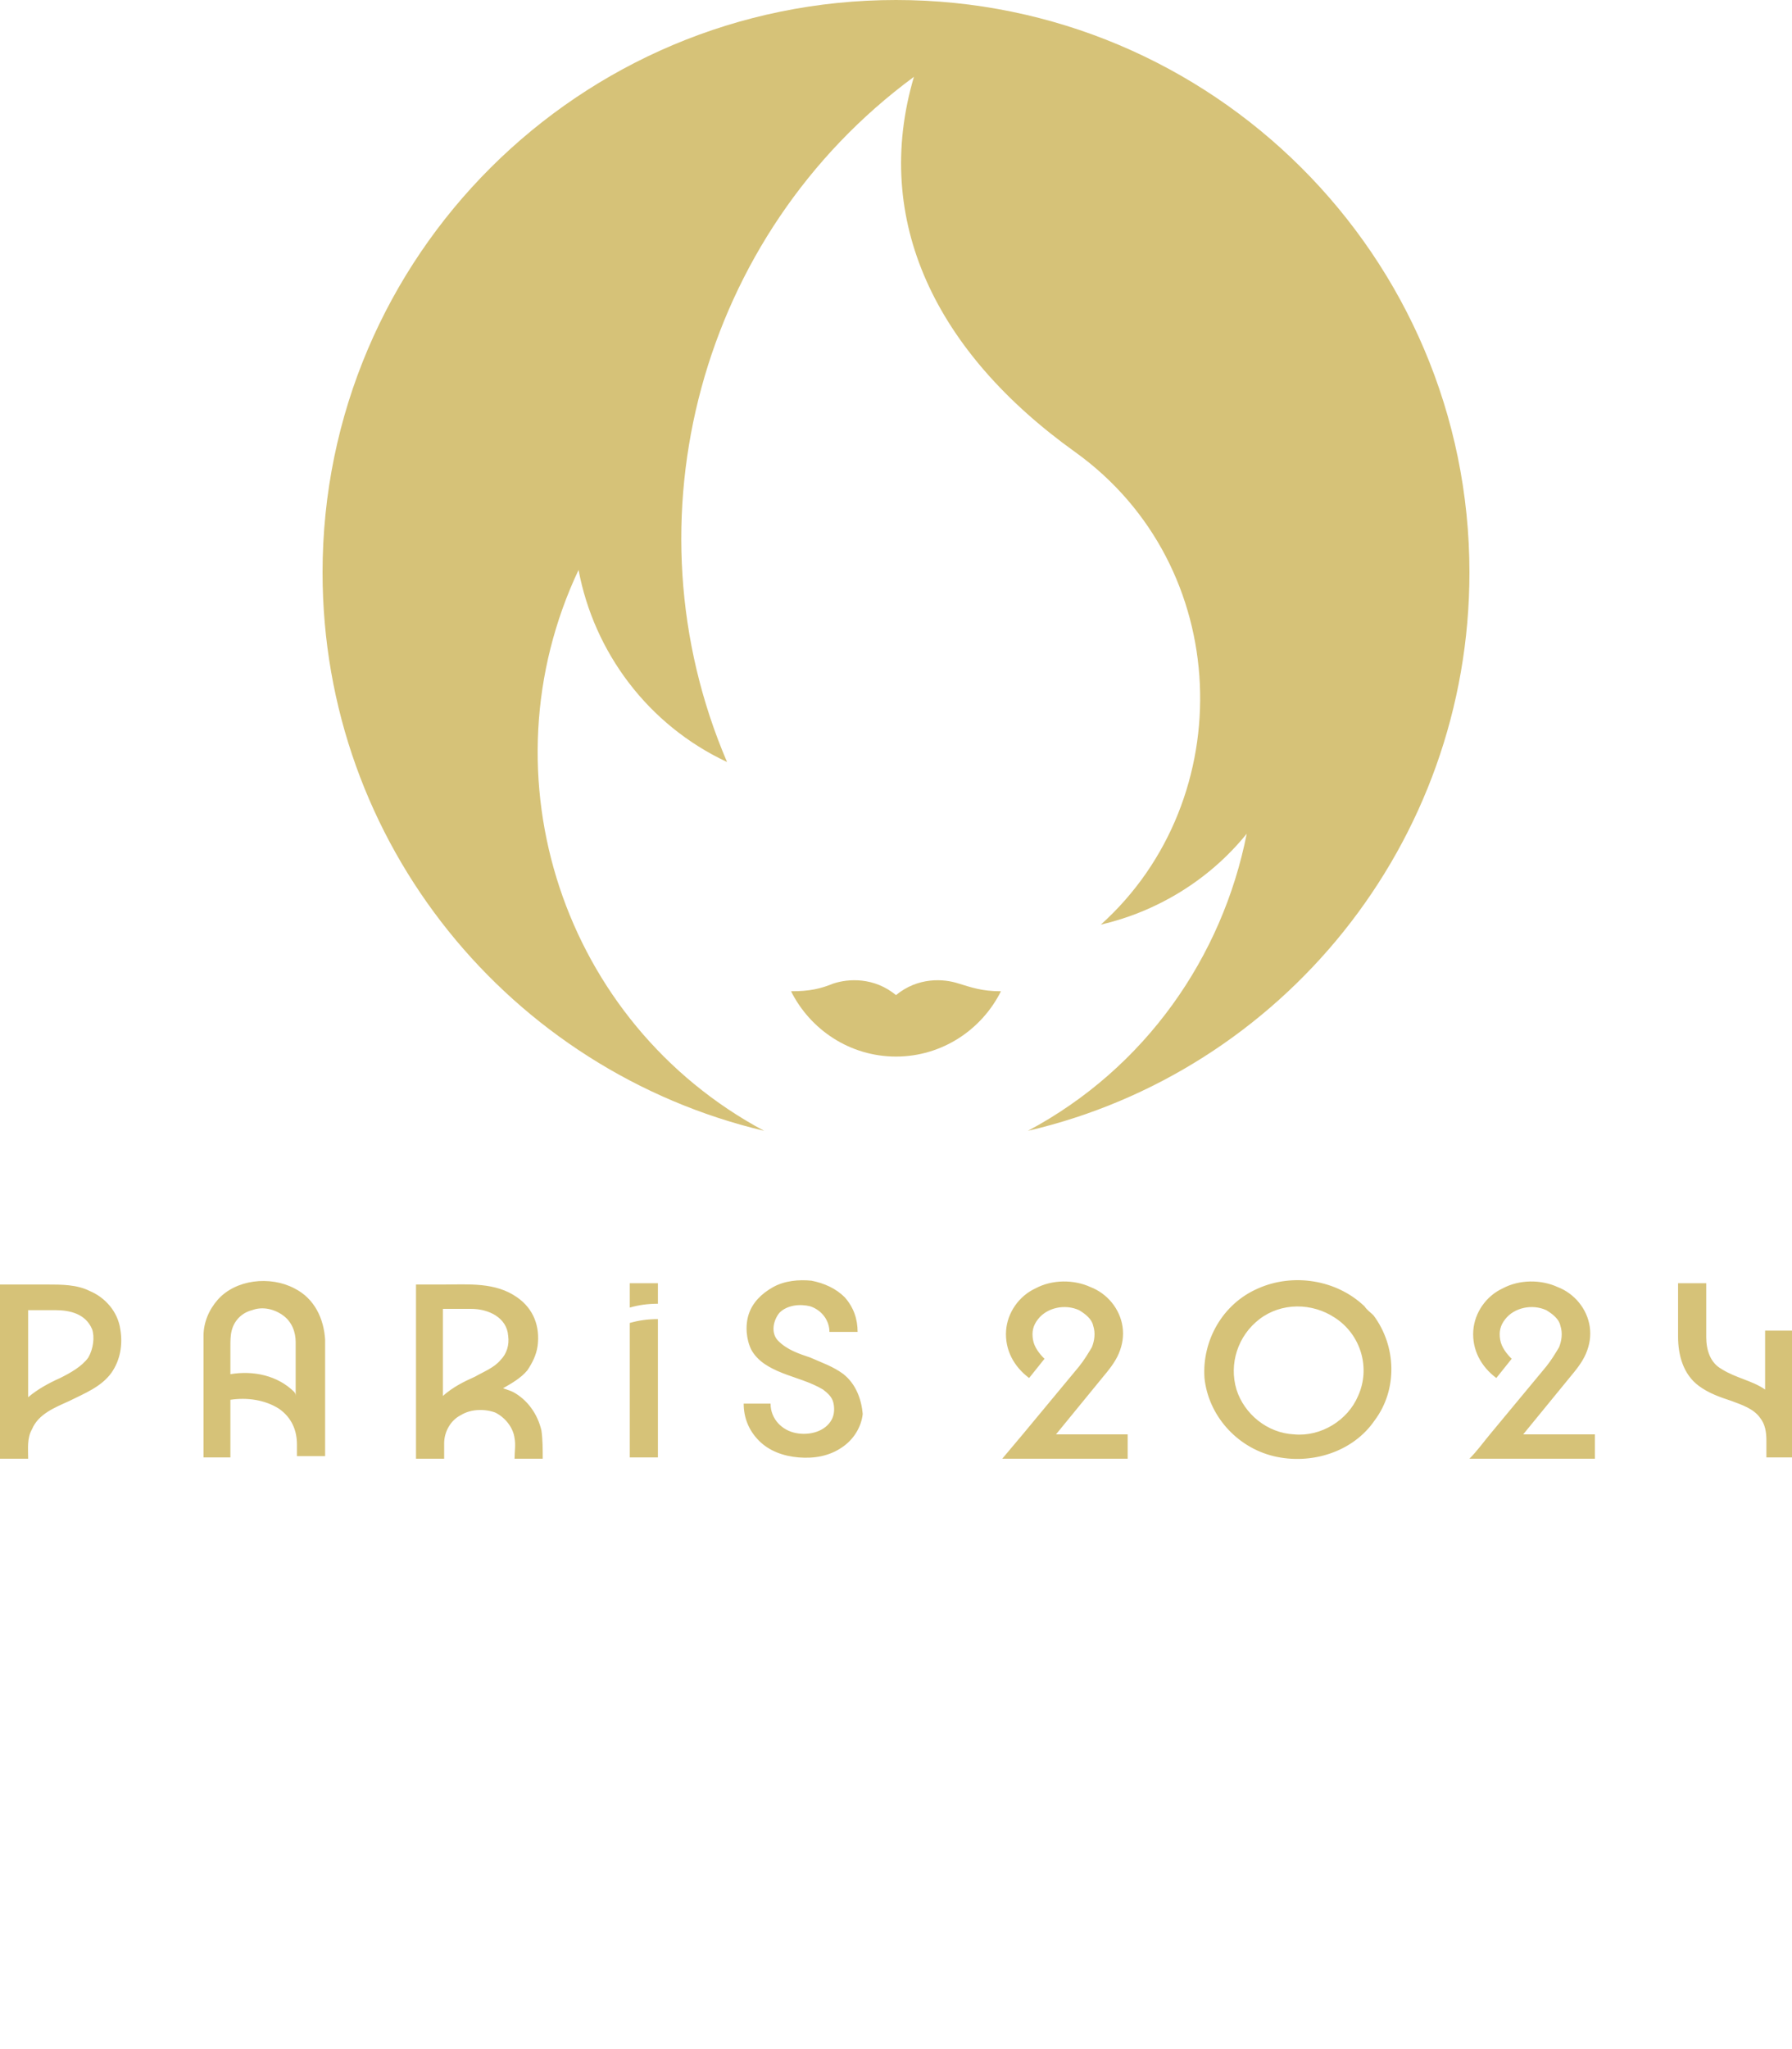 <svg version="1.1" xmlns="http://www.w3.org/2000/svg" x="0" y="0" viewBox="0 0 140 160" xml:space="preserve">
    <style>
        @keyframes fadeInOut{
            0%{
                opacity:0;
                transform:translateX(-20px)
            }
            10%,50%{
                opacity:1;
                transform:translateX(0)
            }
            60%{
                opacity:0;
                transform:translateX(20px)
            }
        }
        @keyframes ring{
            0%{
                stroke-dashoffset:66
            }
            5%,60%{
                stroke-dashoffset:132
            }
            49.9%{
                stroke-dasharray:66;
                stroke-dashoffset:132
            }
            50%{
                stroke-dasharray:132;
                stroke-dashoffset:66
            }
        }
        @keyframes rotation{
            0%{transform:rotate(10deg)}
            20%,50%{transform:rotate(0)}
            60%{transform:rotate(-5deg)}
        }
        .fade{
            opacity:0;
            animation:6s ease-out 0 fadeInOut
        }
        .fade.olympics .ring{
            animation:6s ease-out 0 ring;
            stroke-dasharray:66;
            stroke-dashoffset:66
        }
        .fade.olympics .ring.blue{
            animation-delay:0;
            transform:rotate(-90deg);
            transform-origin:44.9px 137.8px
        }
        .fade.olympics .ring.black{
            animation-delay:.05s;
            transform:rotate(180deg);
            transform-origin:70px 137.8px
        }
        .fade.olympics .ring.red{
            animation-delay:.1s;
            transform:rotate(180deg);
            transform-origin:95px 137.8px
            }
        .fade.olympics .ring.yellow{
            animation-delay:.15s;
            transform:rotate(-90deg);
            transform-origin:57.3px 148.5px
        }
        .fade.olympics .ring.green{
            animation-delay:.2s;
            transform:rotate(-90deg);
            transform-origin:82px 148.5px
        }
        .fade.paralympics{animation-delay:3s}
        .fade,.fade.olympics .ring,.fade.paralympics .agitos{animation-iteration-count:infinite}
        .fade.paralympics .agitos{animation:6s ease-out 3s rotation;transform-origin:center}
        <!--path{fill:#D6C278!important}-->
        <!--circle{stroke:#fff!important-->
    }
    </style>
    <g class="white">
        <g class="emblem">
            <path fill="#D6C278" d="M74.9 76.8c-1.2-.4-3.2-.5-4.9.9-1.7-1.4-3.7-1.3-4.9-.9-1 .4-1.8.6-3.3.6 1.5 3 4.6 5.1 8.2 5.1 3.6 0 6.7-2.1 8.2-5.1-1.5 0-2.3-.3-3.3-.6z"/>
            <path fill="#D6C278" d="M70 0C45.3 0 25.2 20 25.2 44.7c0 21.2 14.7 38.9 34.5 43.6C44 79.9 37.6 60.6 45.2 44.5c1.2 6.4 5.4 12.1 11.6 15C48.7 40.6 54.7 18.3 71.4 6 68.1 17.2 73.1 27.5 84 35.3c12.4 8.9 12.9 27.1 2 36.9 4.3-1 8.4-3.4 11.4-7.1-1.9 9.6-7.9 18.3-17.1 23.2 19.8-4.6 34.5-22.4 34.5-43.6C114.8 20 94.7 0 70 0z"/>
        </g>
        <path fill="#D6C278" d="M137.9 103.9v4.6c-1-.7-2.3-.9-3.4-1.6-.9-.5-1.2-1.5-1.2-2.5v-4.2h-2.2v4.2c0 1.4.4 2.9 1.6 3.8.8.6 1.7.9 2.6 1.2.8.3 1.7.6 2.2 1.3.4.5.5 1.1.5 1.8v1.3h2.1v-9.9h-2.2zm-15.3 3.7c.5-.6 1-1.2 1.3-1.9.3-.7.4-1.4.3-2.1-.2-1.4-1.2-2.6-2.5-3.1-1.3-.6-3-.6-4.3.1-1.3.6-2.2 1.9-2.3 3.3-.1 1.5.6 2.8 1.8 3.7l1.2-1.5c-.4-.4-.8-.9-.9-1.5-.1-.6 0-1.1.4-1.6.7-.9 2.1-1.2 3.2-.7.5.3 1 .7 1.1 1.2.2.6.1 1.2-.1 1.7-.3.5-.6 1-1 1.5-1.5 1.8-2.9 3.5-4.4 5.3-.5.6-1 1.3-1.6 1.9h9.8V112H119l3.6-4.4zm-16.5 1.4c-.8 1.9-2.9 3.2-5 3-2.1-.1-3.9-1.6-4.5-3.5-.6-2 .1-4.2 1.8-5.5 1.7-1.3 4.1-1.3 5.9-.1 2 1.3 2.8 3.9 1.8 6.1zm.5-7c-2.2-2.1-5.6-2.6-8.3-1.4-2.8 1.2-4.4 4.1-4.2 7 .3 2.9 2.5 5.4 5.4 6.1 2.9.7 6.2-.3 7.9-2.8 1.8-2.4 1.7-5.8-.1-8.2-.2-.2-.5-.4-.7-.7zm-20.5 5.6c.5-.6 1-1.2 1.3-1.9.3-.7.4-1.4.3-2.1-.2-1.4-1.2-2.6-2.5-3.1-1.3-.6-3-.6-4.3.1-1.3.6-2.2 1.9-2.3 3.3-.1 1.5.6 2.8 1.8 3.7l1.2-1.5c-.4-.4-.8-.9-.9-1.5-.1-.6 0-1.1.4-1.6.7-.9 2.1-1.2 3.2-.7.5.3 1 .7 1.1 1.2.2.6.1 1.2-.1 1.7-.3.5-.6 1-1 1.5-1.5 1.8-2.9 3.5-4.4 5.3l-1.6 1.9h9.8V112h-5.6l3.6-4.4zm-20.2-.3c-.8-.6-1.7-.9-2.6-1.3-.9-.3-1.8-.6-2.5-1.3-.6-.6-.4-1.6.1-2.2.6-.6 1.6-.7 2.4-.5.9.3 1.5 1.1 1.5 2H67c0-1-.3-1.9-1-2.7-.7-.7-1.6-1.1-2.6-1.3-1-.1-2.1 0-3 .5-.9.5-1.6 1.2-1.9 2.1-.3.9-.2 2 .2 2.8.5.9 1.4 1.4 2.4 1.8 1 .4 2.2.7 3.2 1.3.4.3.7.6.8 1 .1.4.1.9-.1 1.3-.5 1-1.8 1.3-2.8 1.1-1.1-.2-2-1.1-2-2.3h-2.1c0 1.1.4 2.1 1.2 2.9.8.8 1.9 1.2 3.1 1.3 1.2.1 2.4-.1 3.4-.8.9-.6 1.5-1.6 1.6-2.6-.1-1.1-.5-2.3-1.5-3.1zm-16.7-4v10.5h2.2V103c-.8 0-1.5.1-2.2.3zm0-1.2c.7-.2 1.4-.3 2.2-.3v-1.6h-2.2v1.9zm-12.4.1c1.4 0 2.8.7 2.9 2.1.1.7-.1 1.4-.6 1.9-.5.6-1.3.9-2 1.3-.9.4-1.7.8-2.5 1.5v-6.8h2.2zm3.3 6.5c-.2-.1-.5-.2-.8-.3.7-.4 1.4-.8 1.9-1.4.4-.6.7-1.2.8-1.9.2-1.5-.3-2.9-1.6-3.8-1.7-1.2-3.8-1-5.8-1h-2.1v13.6h2.2v-1.2c0-.9.5-1.8 1.3-2.2.8-.5 1.9-.5 2.7-.2.8.4 1.4 1.2 1.5 2 .1.5 0 1.1 0 1.6h2.2c0-.7 0-1.5-.1-2.2-.3-1.3-1.1-2.4-2.2-3zm-17.1 0c-1.3-1.3-3.2-1.7-5-1.4v-2.2c0-.4 0-.8.1-1.2.2-.8.8-1.4 1.6-1.6.8-.3 1.7-.1 2.4.4s1 1.3 1 2.1v4.2c0-.2-.1-.3-.1-.3zm0-8.1c-1.9-1-4.6-.7-6 .9-.7.8-1.1 1.8-1.1 2.8v9.5H18v-4.5c1.3-.2 2.7 0 3.8.7 1 .7 1.4 1.7 1.4 2.8v.9h2.2v-9.1c-.1-1.6-.8-3.2-2.4-4zM6.9 106c-.5.7-1.4 1.2-2.2 1.6-.9.4-1.8.9-2.5 1.5v-6.8h2.1c1.2 0 2.4.3 2.9 1.5.2.6.1 1.5-.3 2.2zm.1-5.2c-1-.5-2.2-.5-3.3-.5H0v13.6h2.2c0-.8-.1-1.6.3-2.3.5-1.2 1.8-1.7 2.9-2.2 1.2-.6 2.5-1.1 3.3-2.2.7-1 .9-2.2.7-3.4-.2-1.4-1.2-2.5-2.4-3z"/>
        <g class="olympics fade">
            <circle class="ring blue" cx="44.9" cy="137.8" r="10.5" fill="none" stroke="#0081C8" stroke-width="2" stroke-miterlimit="10"/>
            <circle class="ring black" cx="70" cy="137.8" r="10.5" fill="none" stroke="#000" stroke-width="2" stroke-miterlimit="10"/>
            <circle class="ring red" cx="95" cy="137.8" r="10.5" fill="none" stroke="#EE334E" stroke-width="2" stroke-miterlimit="10"/>
            <circle class="ring yellow" cx="57.3" cy="148.5" r="10.5" fill="none" stroke="#FCB131" stroke-width="2" stroke-miterlimit="10"/>
            <circle class="ring green" cx="82.5" cy="148.5" r="10.5" fill="none" stroke="#00A651" stroke-width="2" stroke-miterlimit="10"/>
        </g>
        <g class="paralympics fade">
            <path class="agitos red" fill="#EE334E" d="M67.7 126.8c-3.3-.8-7.7.1-11.9 2.5-6.6 3.8-10.1 10.1-7.8 14 1.5 2.5 4.9 3.5 9 2.9-1.8-.4-3.3-1.4-4.1-2.8-2.3-4 1.2-10.2 7.8-14 2.3-1.4 4.8-2.3 7-2.6z"/>
            <path class="agitos green" fill="#00A651" d="M67.8 142.4c1 3.2 3.9 6.7 8.1 9.1 6.6 3.8 13.8 3.7 16.1-.3 1.5-2.5.6-6-2-9.2.6 1.8.5 3.5-.3 5-2.3 4-9.5 4.1-16.1.3-2.4-1.4-4.4-3.1-5.8-4.9z"/>
            <path class="agitos blue" fill="#0081C8" d="M63.3 134.6c-2.3 2.5-3.8 6.7-3.8 11.6 0 7.6 3.7 13.8 8.3 13.8 2.9 0 5.5-2.5 7-6.3-1.3 1.4-2.8 2.2-4.5 2.2-4.6 0-8.3-6.2-8.3-13.8 0-2.8.5-5.3 1.3-7.5z"/>
        </g>
    </g>
</svg>